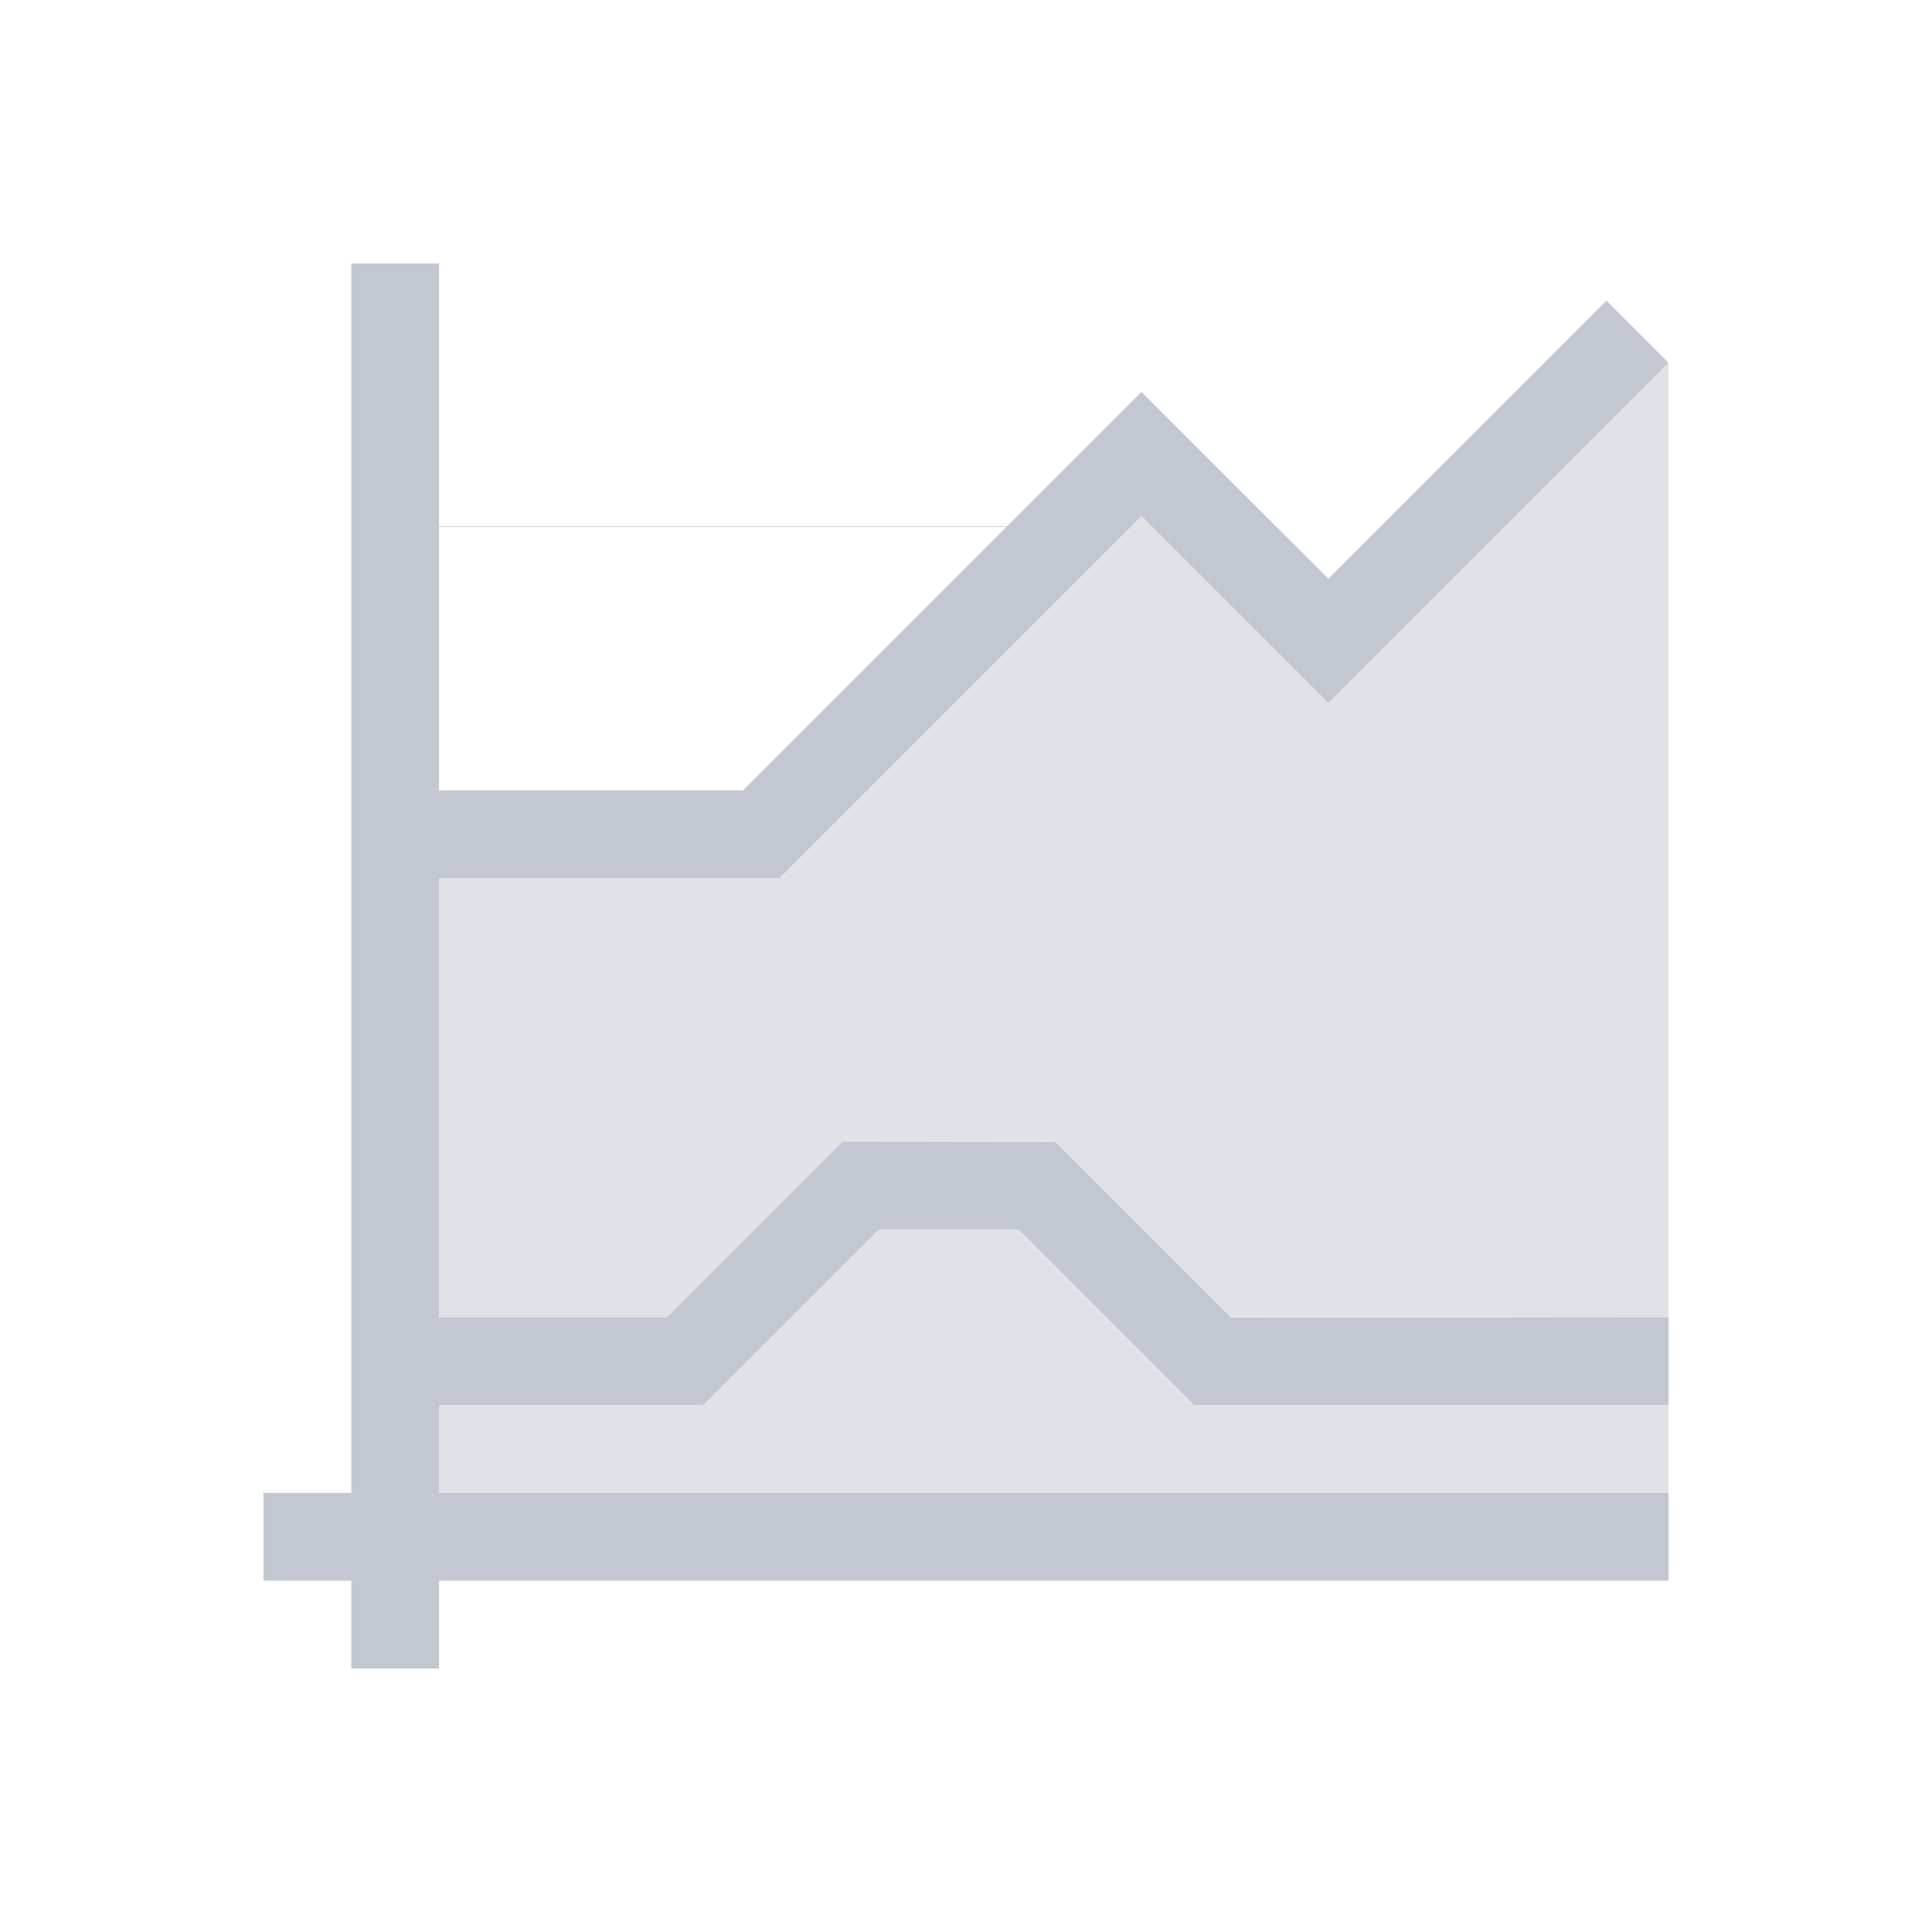 <svg xmlns="http://www.w3.org/2000/svg" viewBox="0 0 22 22">
  <defs id="defs3051">
    <style type="text/css" id="current-color-scheme">
      .ColorScheme-Text {
        color:#232629;
      }
      </style>
  </defs>
 <path 
     style="fill:#c3c7d1;fill-opacity:1;stroke:none" 
     d="M 4 3 L 4 9 L 4 10 L 4 15 L 4 16 L 4 17 L 3 17 L 3 18 L 4 18 L 4 19 L 5 19 L 5 18 L 19 18 L 19 17 L 5 17 L 5 16 L 5.008 16 L 6 16 L 8 16 L 8 15.992 L 8.008 16 L 10.008 14 L 11.6 14 L 13.6 16 L 17.1 16 L 19 16 L 19 15 L 17.1 15 L 14.014 15 L 12.014 13 L 12 13 L 11.008 13 L 10.6 13 L 9.594 13 L 7.594 15 L 6 15 L 5.008 15 L 5 15 L 5 12 L 5 11 L 5 10 L 6 10 L 7 10 L 8.873 10 L 8.875 10 L 10.875 8 L 11.703 7.172 L 12.998 5.877 L 15.121 8 L 15.127 7.996 L 15.131 8 L 17.131 6 L 17.959 5.172 L 19 4.131 L 18.293 3.424 L 17.252 4.465 L 16.424 5.293 L 15.127 6.59 L 13 4.465 L 12.998 4.467 L 12.996 4.465 L 11.469 5.992 L 5 5.992 L 5 5 L 5 3 L 4 3 z M 5 6 L 11.461 6 L 10.996 6.465 L 10.168 7.293 L 8.461 9 L 7 9 L 6 9 L 5 9 L 5 6 z "
     class="ColorScheme-Text"
     />
 <path 
     style="fill:#c3c7d1;fill-opacity:0.5;stroke:none" 
     d="M 18.934 4.064 L 19 4.131 L 19 4.127 L 18.934 4.064 z M 19 4.131 L 17.959 5.172 L 17.131 6 L 15.131 8 L 15.127 7.996 L 15.121 8 L 12.998 5.877 L 11.703 7.172 L 10.875 8 L 8.875 10 L 8.873 10 L 7 10 L 6 10 L 5 10 L 5 11 L 5 12 L 5 15 L 5.008 15 L 7.594 15 L 9.594 13 L 10 13 L 12 12.992 L 12.008 13 L 12.014 13 L 14.006 14.992 L 19 15 L 19 4.131 z M 10 14 L 8 16 L 5 16 L 5 17 L 19 17 L 19 16 L 13.6 16 L 11.6 14 L 10 14 z "
     class="ColorScheme-Text"
     />
</svg>
